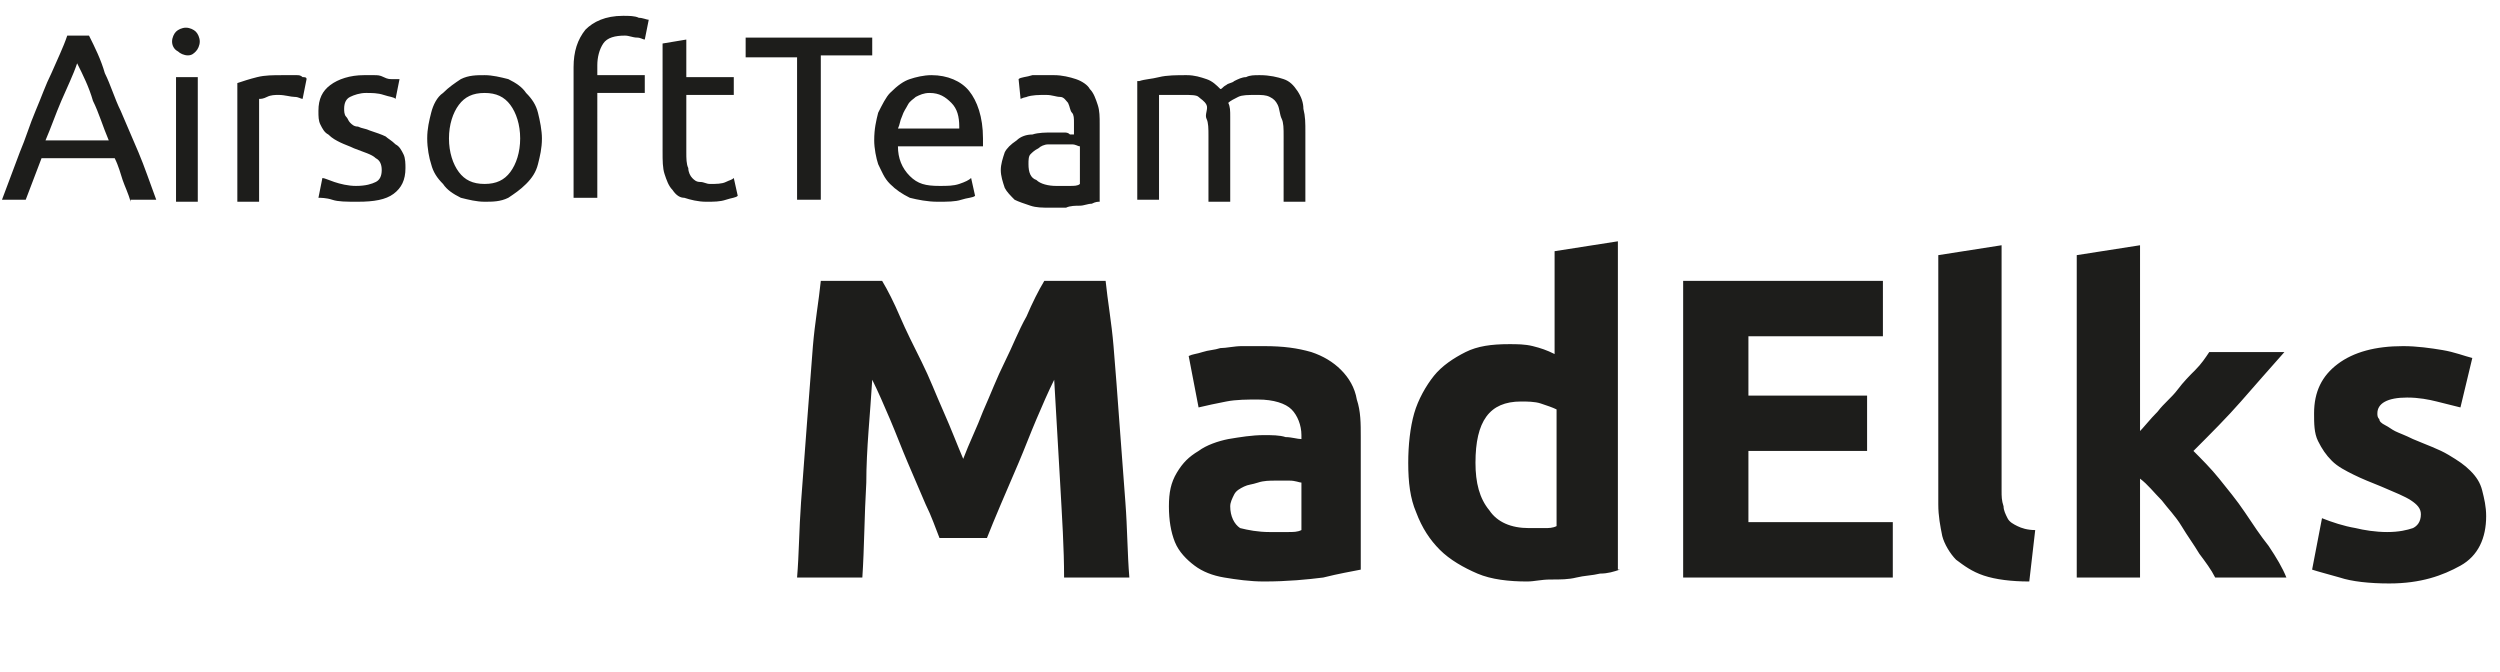 <svg id="Слой_1" xmlns="http://www.w3.org/2000/svg" viewBox="0 0 126.4 34"><style>.st0{enable-background:new}.st1{fill:#1d1d1b}</style><title>Безымянный-1</title><g class="st0"><path class="st1" d="M6.6 10.2c-.1-.4-.3-.8-.4-1.1-.1-.3-.2-.7-.4-1.1H2.1l-.8 2.1H.1L1 7.7c.3-.7.5-1.4.8-2.1s.5-1.3.8-1.9c.3-.7.6-1.3.8-1.9h1.1c.3.6.6 1.2.8 1.9.3.6.5 1.3.8 1.9L7 7.7c.3.7.6 1.6.9 2.4H6.6zM5.5 7.1c-.3-.7-.5-1.4-.8-2-.2-.7-.5-1.3-.8-1.9-.2.6-.5 1.2-.8 1.9-.3.7-.5 1.3-.8 2h3.2zm4-4.3c-.2 0-.4-.1-.5-.2-.2-.1-.3-.3-.3-.5s.1-.4.2-.5.3-.2.5-.2.4.1.5.2.2.3.2.5-.1.4-.2.5c-.1.1-.2.2-.4.2zm.5 7.4H8.9V3.9H10v6.3zm4.3-6.4h.7c.1 0 .2 0 .3.1.1 0 .2 0 .2.1l-.2 1c-.1 0-.2-.1-.4-.1s-.5-.1-.8-.1c-.2 0-.4 0-.6.1s-.3.1-.4.1v5.2H12v-6c.3-.1.6-.2 1-.3s.8-.1 1.3-.1zM18 9.4c.5 0 .8-.1 1-.2.2-.1.3-.3.3-.6s-.1-.5-.3-.6c-.2-.2-.6-.3-1.1-.5-.2-.1-.5-.2-.7-.3-.2-.1-.4-.2-.6-.4-.2-.1-.3-.3-.4-.5-.1-.2-.1-.4-.1-.7 0-.6.2-1 .6-1.3s1-.5 1.7-.5h.5c.2 0 .3 0 .5.1s.3.1.4.1h.4L20 5c-.1-.1-.3-.1-.6-.2s-.6-.1-.9-.1c-.3 0-.6.1-.8.2-.2.1-.3.3-.3.6 0 .1 0 .3.1.4.1.1.1.2.2.3.1.1.2.2.4.2.2.1.4.1.6.2.3.1.6.2.8.3.1.1.3.2.5.4.2.1.3.3.4.5.1.2.1.5.1.7 0 .6-.2 1-.6 1.3-.4.3-1 .4-1.8.4-.6 0-1 0-1.3-.1s-.6-.1-.7-.1l.2-1c.1 0 .3.1.6.2s.7.2 1.1.2zM27.4 7c0 .5-.1.9-.2 1.3s-.3.7-.6 1c-.3.3-.6.5-.9.7-.4.2-.8.2-1.2.2-.4 0-.8-.1-1.2-.2-.4-.2-.7-.4-.9-.7-.3-.3-.5-.6-.6-1-.1-.3-.2-.8-.2-1.3s.1-.9.2-1.3.3-.8.6-1c.3-.3.6-.5.9-.7.4-.2.8-.2 1.2-.2.4 0 .8.1 1.2.2.4.2.7.4.9.7.3.3.5.6.6 1s.2.9.2 1.3zm-1.1 0c0-.7-.2-1.3-.5-1.7-.3-.4-.7-.6-1.3-.6s-1 .2-1.3.6-.5 1-.5 1.7.2 1.3.5 1.7.7.6 1.3.6 1-.2 1.3-.6c.3-.4.5-1 .5-1.7zM31.5.8c.3 0 .6 0 .8.1.2 0 .4.1.5.1l-.2 1c-.1 0-.2-.1-.4-.1s-.4-.1-.6-.1c-.5 0-.9.1-1.1.4-.2.3-.3.7-.3 1.1v.5h2.4v.9h-2.4V10H29V3.4c0-.8.2-1.4.6-1.9.4-.4 1-.7 1.9-.7zm3.2 3.1h2.4v.9h-2.4v2.9c0 .3 0 .6.1.8 0 .2.1.4.2.5s.2.2.4.2.3.1.5.1c.3 0 .6 0 .8-.1.2-.1.3-.1.4-.2l.2.9c-.1.1-.3.1-.6.2s-.6.1-1 .1-.8-.1-1.1-.2c-.2 0-.4-.1-.6-.4-.2-.2-.3-.5-.4-.8-.1-.3-.1-.7-.1-1.1V2.2l1.2-.2v1.9z"/></g><g class="st0"><path class="st1" d="M44.1 1.8v1h-2.6v7.3h-1.2V2.9h-2.6v-1h6.4z"/></g><g class="st0"><path class="st1" d="M44.2 7.1c0-.6.1-1 .2-1.4.2-.4.4-.8.6-1 .4-.4.7-.6 1-.7.3-.1.7-.2 1.1-.2.8 0 1.5.3 1.9.8.4.5.7 1.3.7 2.4v.4h-4.3c0 .6.2 1.1.6 1.5s.8.5 1.5.5c.4 0 .7 0 1-.1.3-.1.5-.2.6-.3l.2.9c-.1.1-.4.1-.7.2-.3.1-.7.1-1.2.1s-1-.1-1.4-.2c-.4-.2-.7-.4-1-.7-.3-.3-.4-.6-.6-1-.1-.3-.2-.8-.2-1.2zm4.3-.7c0-.5-.1-.9-.4-1.2-.3-.3-.6-.5-1.1-.5-.3 0-.5.1-.7.2-.1.1-.3.2-.4.4-.1.2-.2.3-.3.6-.1.2-.1.4-.2.6h3.1zm4.8-2.6c.4 0 .8.1 1.1.2.3.1.6.3.7.5.2.2.3.5.4.8s.1.6.1 1v3.9c-.1 0-.2 0-.4.1-.2 0-.4.1-.6.1-.2 0-.5 0-.7.1h-.8c-.4 0-.7 0-1-.1-.3-.1-.6-.2-.8-.3-.2-.2-.4-.4-.5-.6-.1-.3-.2-.6-.2-.9 0-.3.1-.6.2-.9.1-.2.3-.4.6-.6.2-.2.5-.3.8-.3.3-.1.7-.1 1-.1h.6c.1 0 .2 0 .3.1h.2v-.6c0-.2 0-.4-.1-.5s-.1-.3-.2-.5c-.1-.1-.2-.3-.4-.3s-.4-.1-.7-.1c-.4 0-.7 0-1 .1.1 0-.1 0-.3.1l-.1-1c.1-.1.4-.1.7-.2h1.1zm.1 5.6h.7c.2 0 .4 0 .5-.1V7.4c-.1 0-.2-.1-.4-.1H53c-.2 0-.4.1-.5.2-.2.1-.3.2-.4.3-.1.1-.1.3-.1.5 0 .4.1.7.4.8.2.2.6.3 1 .3zm4.2-5.3c.3-.1.6-.1 1-.2s.9-.1 1.4-.1c.4 0 .7.1 1 .2.3.1.5.3.7.5.1 0 .1-.1.3-.2.1-.1.3-.1.4-.2.2-.1.4-.2.6-.2.2-.1.4-.1.7-.1.5 0 .9.1 1.2.2.3.1.5.3.7.6.2.3.3.6.3.9.1.4.1.7.1 1.2v3.5h-1.1V6.9c0-.4 0-.7-.1-.9s-.1-.5-.2-.7c-.1-.2-.2-.3-.4-.4s-.4-.1-.7-.1c-.4 0-.7 0-.9.1-.2.1-.4.2-.5.3.1.2.1.4.1.7v4.3h-1.1V6.9c0-.4 0-.7-.1-.9s.1-.5 0-.7-.3-.3-.4-.4-.4-.1-.7-.1h-1.3v5.3h-1.1v-6z"/></g><g class="st0"><path class="st1" d="M44.6 14.2c.3.5.6 1.1.9 1.8.3.7.7 1.5 1.1 2.3s.7 1.6 1.1 2.5c.4.9.7 1.7 1 2.4.3-.8.7-1.6 1-2.4.4-.9.7-1.7 1.1-2.5s.7-1.6 1.1-2.3c.3-.7.6-1.3.9-1.8h3.1c.1 1 .3 2.1.4 3.3s.2 2.5.3 3.9c.1 1.3.2 2.7.3 4 .1 1.3.1 2.6.2 3.8h-3.3c0-1.5-.1-3-.2-4.8-.1-1.7-.2-3.5-.3-5.2-.3.6-.6 1.3-.9 2-.3.7-.6 1.5-.9 2.2l-.9 2.1c-.3.7-.5 1.2-.7 1.7h-2.4c-.2-.5-.4-1.1-.7-1.7l-.9-2.1c-.3-.7-.6-1.5-.9-2.2-.3-.7-.6-1.4-.9-2-.1 1.7-.3 3.5-.3 5.2-.1 1.7-.1 3.3-.2 4.8h-3.3c.1-1.2.1-2.4.2-3.8.1-1.3.2-2.7.3-4l.3-3.9c.1-1.2.3-2.3.4-3.3h3.1zm19.3 3.3c1 0 1.7.1 2.4.3.6.2 1.1.5 1.5.9.4.4.7.9.8 1.5.2.6.2 1.2.2 1.9v6.7c-.5.1-1.1.2-1.9.4-.8.1-1.8.2-3 .2-.7 0-1.4-.1-2-.2-.6-.1-1.1-.3-1.5-.6s-.8-.7-1-1.2-.3-1.1-.3-1.8.1-1.2.4-1.7.6-.8 1.1-1.1c.4-.3 1-.5 1.5-.6.6-.1 1.2-.2 1.8-.2.4 0 .8 0 1.1.1.3 0 .6.1.8.1V22c0-.5-.2-1-.5-1.3-.3-.3-.9-.5-1.7-.5-.5 0-1.1 0-1.6.1s-1 .2-1.4.3l-.5-2.6c.2-.1.4-.1.7-.2.3-.1.6-.1.9-.2.3 0 .7-.1 1.1-.1h1.1zm.3 9.4h.9c.3 0 .5 0 .7-.1v-2.4c-.1 0-.3-.1-.6-.1h-.7c-.3 0-.6 0-.9.1s-.5.1-.7.2c-.2.1-.4.2-.5.4-.1.2-.2.4-.2.6 0 .5.2.9.5 1.1.4.1.9.2 1.5.2zm17.7 1.9c-.3.1-.6.2-1 .2-.4.1-.8.1-1.2.2-.4.1-.8.1-1.3.1s-.8.1-1.2.1c-.9 0-1.8-.1-2.5-.4s-1.4-.7-1.9-1.2-.9-1.1-1.2-1.9c-.3-.7-.4-1.5-.4-2.5 0-.9.1-1.8.3-2.5.2-.7.6-1.4 1-1.9s1-.9 1.6-1.2 1.3-.4 2.2-.4c.4 0 .8 0 1.2.1.4.1.7.2 1.1.4v-5.2l3.2-.5v16.6zm-7.3-5.4c0 1 .2 1.8.7 2.4.4.6 1.1.9 2 .9h.8c.2 0 .4 0 .6-.1v-5.9c-.2-.1-.5-.2-.8-.3-.3-.1-.7-.1-1-.1-1.6 0-2.3 1-2.3 3.1zm10.5 5.8v-15h10.1V17h-6.8v3h6v2.8h-6v3.6h7.3v2.8H85.1zm17.5.2c-.9 0-1.7-.1-2.3-.3s-1-.5-1.4-.8c-.3-.3-.6-.8-.7-1.2-.1-.5-.2-1-.2-1.6V12.9l3.2-.5v12.4c0 .3 0 .5.1.8 0 .2.1.4.2.6.1.2.3.3.5.4.2.1.5.2.9.2l-.3 2.6zm5.5-7.5c.3-.3.6-.7 1-1.1.3-.4.7-.7 1-1.1s.6-.7.9-1c.3-.3.5-.6.7-.9h3.8c-.8.9-1.5 1.7-2.2 2.5-.7.8-1.5 1.6-2.4 2.5.4.4.9.9 1.3 1.4s.9 1.1 1.3 1.7c.4.6.8 1.2 1.2 1.7.4.6.7 1.1.9 1.6H112c-.2-.4-.5-.8-.8-1.2-.3-.5-.6-.9-.9-1.4-.3-.5-.7-.9-1-1.3-.4-.4-.7-.8-1.1-1.1v5H105V12.9l3.2-.5v9.5zm12.6 5c.6 0 1-.1 1.3-.2.2-.1.4-.3.4-.7 0-.3-.2-.5-.5-.7-.3-.2-.8-.4-1.5-.7-.5-.2-1-.4-1.4-.6s-.8-.4-1.1-.7c-.3-.3-.5-.6-.7-1-.2-.4-.2-.9-.2-1.4 0-1.1.4-1.9 1.2-2.5.8-.6 1.9-.9 3.3-.9.7 0 1.4.1 2 .2.6.1 1.1.3 1.5.4l-.6 2.5-1.2-.3c-.4-.1-.9-.2-1.5-.2-1 0-1.5.3-1.5.8 0 .1 0 .2.1.3 0 .1.1.2.3.3s.3.2.5.3.5.2.9.4c.7.3 1.3.5 1.8.8.5.3.8.5 1.1.8.3.3.5.6.6 1 .1.4.2.8.2 1.3 0 1.1-.4 2-1.3 2.5s-2 .9-3.6.9c-1 0-1.9-.1-2.5-.3-.7-.2-1.1-.3-1.4-.4l.5-2.6c.5.2 1.1.4 1.7.5.4.1 1 .2 1.6.2z"/></g></svg>